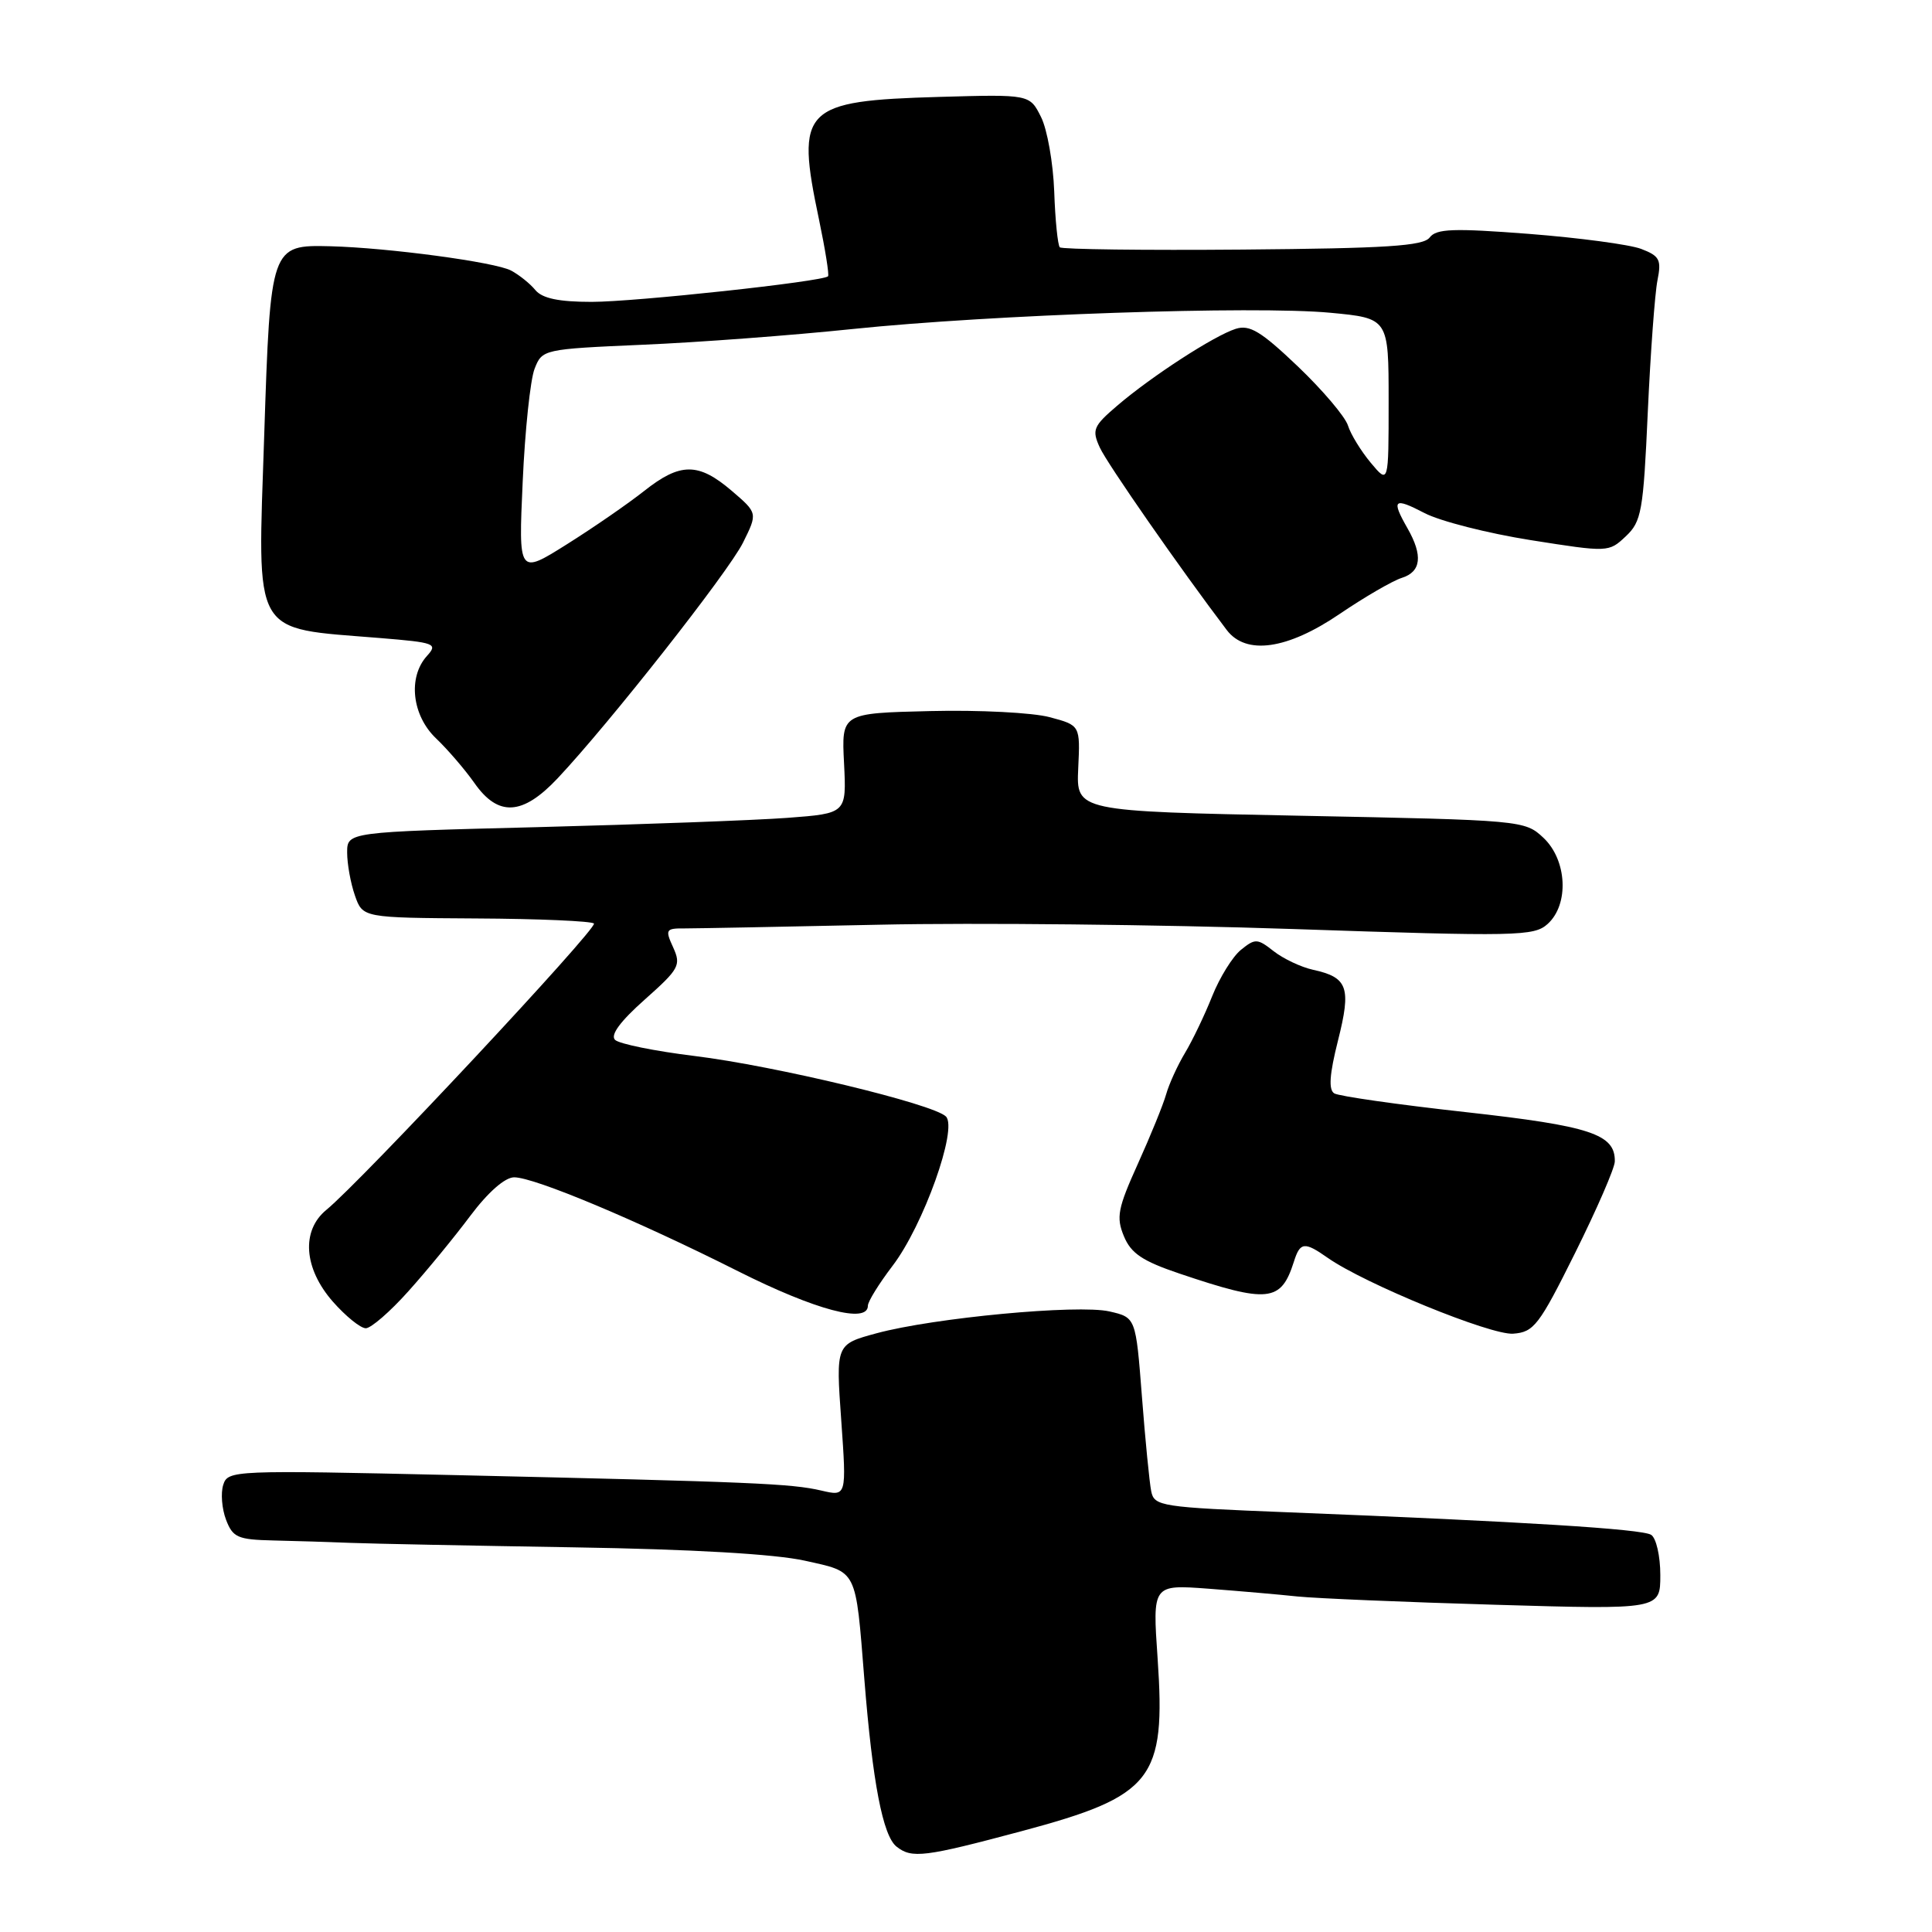 <?xml version="1.0" encoding="UTF-8" standalone="no"?>
<!DOCTYPE svg PUBLIC "-//W3C//DTD SVG 1.1//EN" "http://www.w3.org/Graphics/SVG/1.1/DTD/svg11.dtd" >
<svg xmlns="http://www.w3.org/2000/svg" xmlns:xlink="http://www.w3.org/1999/xlink" version="1.1" viewBox="0 0 256 256">
 <g >
 <path fill="currentColor"
d=" M 135.40 242.63 C 152.77 237.98 154.49 235.80 153.39 219.75 C 152.71 209.96 152.71 209.96 160.11 210.51 C 164.17 210.82 169.48 211.28 171.91 211.54 C 174.33 211.79 186.14 212.29 198.16 212.64 C 220.00 213.28 220.00 213.28 220.00 208.70 C 220.00 206.18 219.45 203.78 218.78 203.37 C 217.54 202.60 201.98 201.63 170.73 200.39 C 153.78 199.72 152.94 199.59 152.54 197.59 C 152.31 196.44 151.75 190.79 151.31 185.04 C 150.50 174.57 150.50 174.57 147.00 173.77 C 142.83 172.82 123.73 174.61 116.13 176.67 C 110.75 178.13 110.75 178.13 111.47 188.21 C 112.18 198.29 112.18 198.29 108.84 197.51 C 104.86 196.58 99.77 196.36 60.35 195.46 C 30.87 194.79 30.19 194.82 29.58 196.75 C 29.23 197.84 29.40 199.92 29.95 201.37 C 30.85 203.73 31.50 204.01 36.23 204.12 C 39.13 204.18 43.75 204.33 46.50 204.44 C 49.25 204.55 62.52 204.81 76.00 205.03 C 91.69 205.28 102.71 205.92 106.65 206.80 C 113.66 208.36 113.35 207.73 114.53 222.50 C 115.62 236.18 116.98 243.26 118.80 244.69 C 120.83 246.29 122.49 246.08 135.40 242.63 Z  M 208.72 166.00 C 211.59 160.22 213.96 154.78 213.97 153.90 C 214.04 150.28 210.76 149.20 194.20 147.36 C 185.23 146.37 177.41 145.25 176.80 144.88 C 176.02 144.40 176.16 142.37 177.29 137.88 C 179.07 130.83 178.60 129.51 173.98 128.50 C 172.39 128.15 170.05 127.04 168.77 126.04 C 166.61 124.34 166.32 124.33 164.43 125.86 C 163.32 126.76 161.61 129.53 160.62 132.00 C 159.64 134.47 158.02 137.85 157.03 139.50 C 156.04 141.15 154.91 143.62 154.52 145.00 C 154.13 146.38 152.44 150.52 150.77 154.22 C 148.11 160.11 147.88 161.29 148.92 163.80 C 149.86 166.08 151.38 167.10 156.30 168.76 C 168.05 172.72 169.74 172.54 171.44 167.20 C 172.27 164.56 172.83 164.49 175.93 166.67 C 180.84 170.11 197.55 176.94 200.50 176.72 C 203.25 176.52 203.93 175.63 208.72 166.00 Z  M 54.11 171.10 C 56.53 168.41 60.22 163.91 62.32 161.10 C 64.67 157.97 66.91 156.00 68.13 156.00 C 70.81 156.00 84.38 161.69 97.81 168.45 C 108.06 173.60 115.00 175.45 115.00 173.01 C 115.00 172.46 116.47 170.09 118.26 167.74 C 122.34 162.41 126.94 149.54 125.34 147.94 C 123.68 146.28 102.72 141.23 92.00 139.92 C 86.78 139.28 82.05 138.32 81.50 137.79 C 80.84 137.15 82.19 135.33 85.43 132.45 C 90.00 128.39 90.27 127.90 89.20 125.54 C 88.11 123.16 88.21 123.00 90.77 123.02 C 92.27 123.02 103.85 122.80 116.50 122.53 C 129.15 122.25 153.82 122.51 171.32 123.10 C 201.07 124.11 203.27 124.06 205.07 122.43 C 207.94 119.84 207.65 113.96 204.51 111.01 C 202.05 108.70 201.70 108.67 172.32 108.09 C 142.61 107.50 142.61 107.50 142.87 101.81 C 143.14 96.11 143.14 96.11 139.09 95.03 C 136.87 94.43 129.75 94.06 123.27 94.22 C 111.50 94.50 111.50 94.50 111.84 101.14 C 112.17 107.78 112.17 107.78 104.34 108.37 C 100.03 108.69 85.14 109.24 71.25 109.60 C 46.00 110.24 46.00 110.24 46.00 112.97 C 46.00 114.47 46.46 117.03 47.03 118.66 C 48.06 121.61 48.06 121.61 63.09 121.70 C 71.35 121.74 78.38 122.05 78.70 122.37 C 79.27 122.93 47.86 156.54 43.25 160.31 C 39.89 163.06 40.24 168.06 44.10 172.47 C 45.81 174.41 47.77 176.00 48.47 176.00 C 49.16 176.00 51.70 173.80 54.11 171.10 Z  M 73.87 103.15 C 80.75 95.84 96.50 75.82 98.45 71.91 C 100.40 67.98 100.40 67.98 96.95 65.03 C 92.54 61.26 90.14 61.27 85.36 65.05 C 83.24 66.73 78.62 69.92 75.10 72.13 C 68.70 76.15 68.70 76.15 69.26 63.82 C 69.56 57.05 70.27 50.32 70.83 48.88 C 71.84 46.29 71.95 46.26 85.17 45.68 C 92.50 45.37 105.00 44.43 112.94 43.60 C 131.35 41.69 166.19 40.50 176.25 41.44 C 184.00 42.17 184.00 42.17 184.00 53.16 C 184.00 64.15 184.00 64.15 181.64 61.33 C 180.34 59.77 178.97 57.54 178.61 56.38 C 178.24 55.21 175.26 51.69 171.98 48.56 C 167.10 43.91 165.59 42.99 163.75 43.57 C 160.91 44.46 152.57 49.87 148.03 53.76 C 144.86 56.47 144.66 56.96 145.73 59.30 C 146.69 61.42 156.41 75.39 162.55 83.48 C 165.11 86.85 170.57 86.07 177.50 81.36 C 180.80 79.12 184.51 76.96 185.75 76.57 C 188.32 75.76 188.56 73.61 186.50 70.00 C 184.32 66.18 184.68 65.86 188.75 67.98 C 190.81 69.06 197.15 70.67 202.83 71.57 C 213.09 73.19 213.17 73.19 215.42 71.07 C 217.51 69.11 217.75 67.77 218.34 54.61 C 218.70 46.73 219.28 38.87 219.62 37.16 C 220.17 34.41 219.91 33.92 217.46 32.98 C 215.93 32.40 209.24 31.51 202.59 30.99 C 192.57 30.22 190.32 30.30 189.44 31.47 C 188.58 32.60 183.70 32.91 164.65 33.07 C 151.61 33.18 140.71 33.04 140.43 32.77 C 140.16 32.49 139.82 29.17 139.69 25.38 C 139.55 21.60 138.77 17.15 137.94 15.50 C 136.44 12.50 136.44 12.50 124.47 12.84 C 106.35 13.36 105.41 14.32 108.52 29.08 C 109.35 33.05 109.89 36.44 109.72 36.61 C 109.03 37.31 84.14 40.00 78.40 40.00 C 74.05 40.00 71.87 39.54 70.95 38.45 C 70.25 37.59 68.79 36.42 67.72 35.85 C 65.62 34.73 51.47 32.83 43.78 32.63 C 35.88 32.43 35.83 32.57 35.01 57.67 C 34.12 84.72 33.21 83.14 50.32 84.54 C 57.67 85.14 58.05 85.29 56.57 86.92 C 54.02 89.74 54.59 94.81 57.79 97.85 C 59.32 99.31 61.60 101.96 62.86 103.75 C 66.01 108.25 69.23 108.07 73.87 103.15 Z "/>
</g>
</svg>